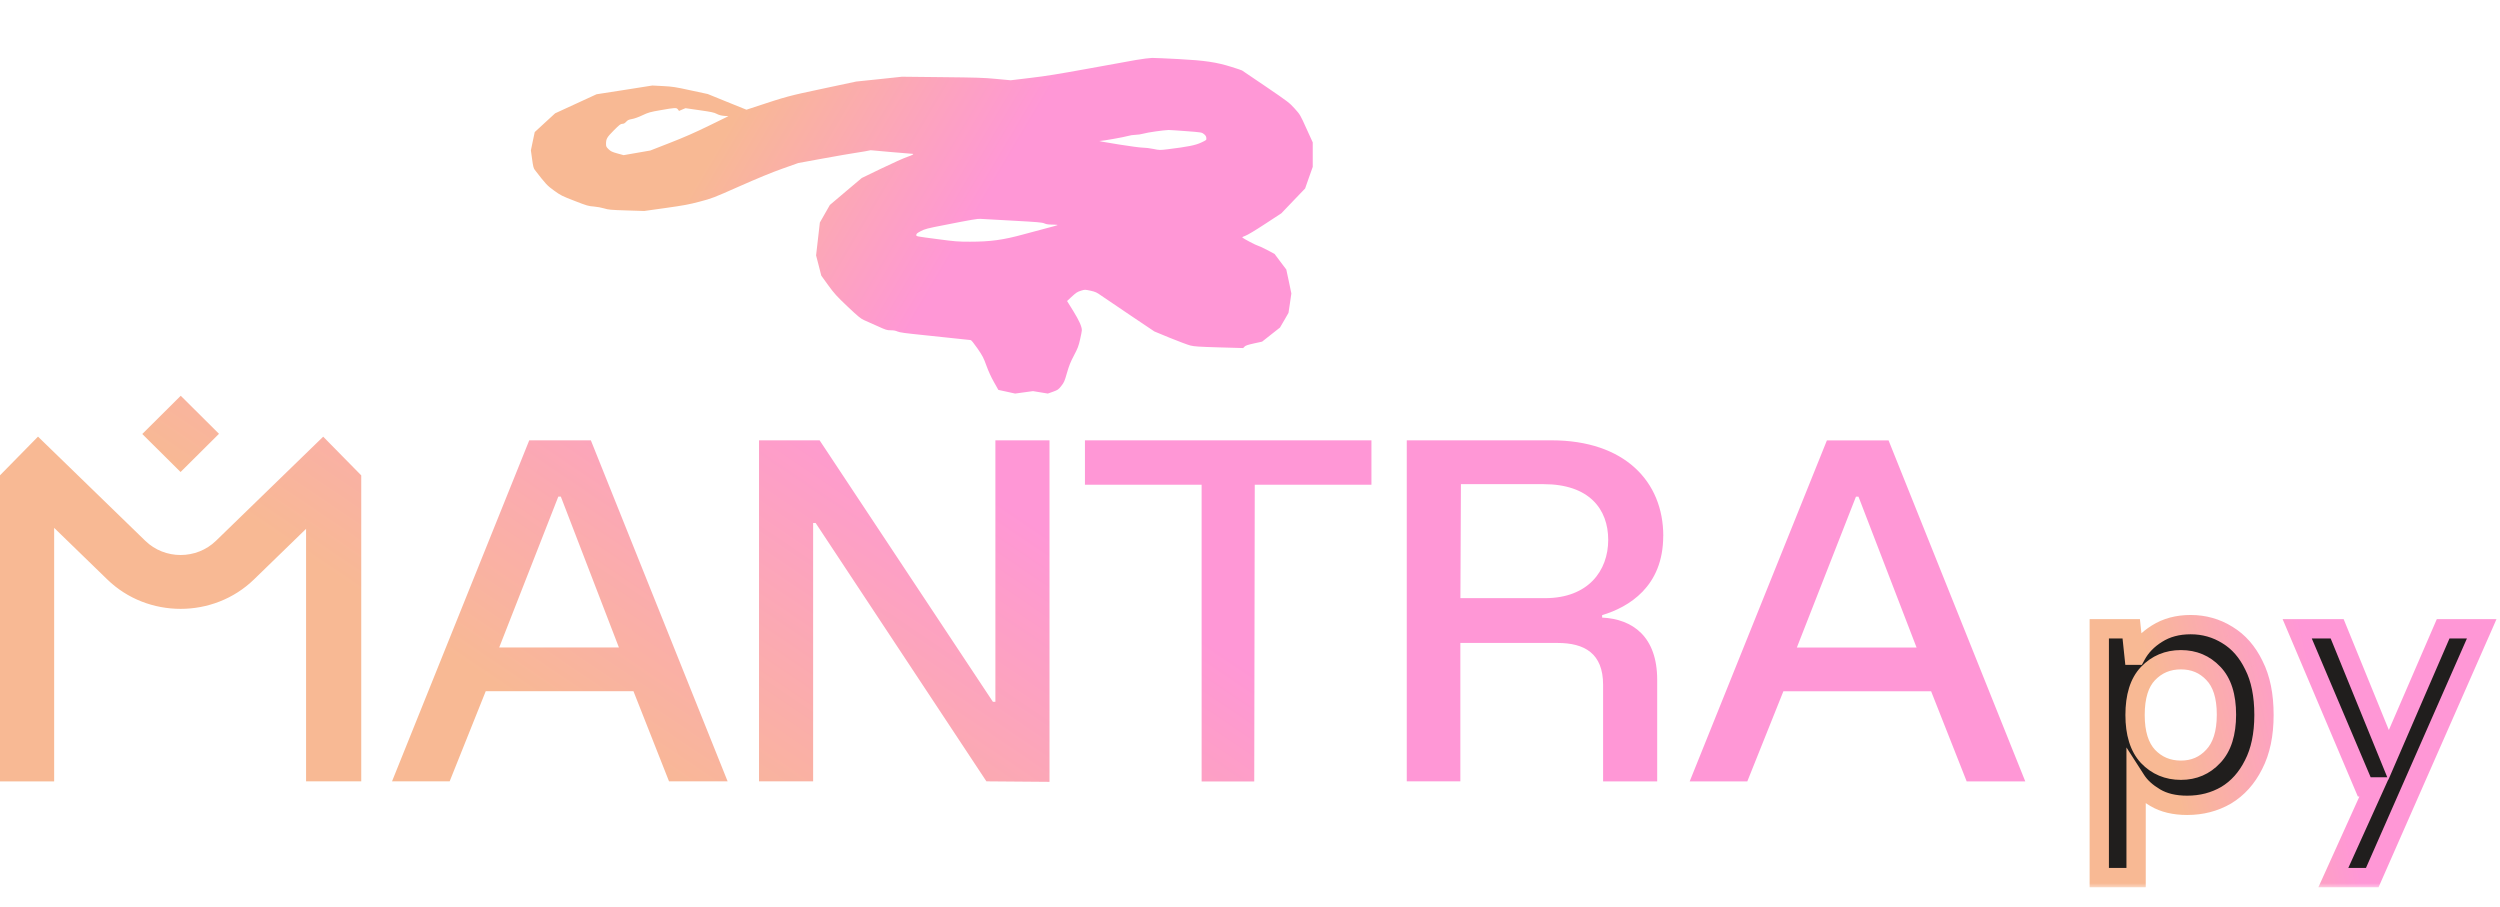 <svg width="259" height="94" viewBox="0 0 259 94" fill="none" xmlns="http://www.w3.org/2000/svg">
<path d="M117.68 6.215C117.022 6.329 114.756 6.74 112.649 7.126C109.732 7.658 108.333 7.886 106.764 8.069L104.707 8.316L103.22 8.177C101.936 8.05 101.17 8.031 97.588 7.993L93.443 7.949L91.07 8.202L88.697 8.449L85.248 9.183C81.692 9.936 81.502 9.987 78.174 11.088L77.332 11.366L75.326 10.556L73.32 9.74L71.548 9.36C69.96 9.012 69.662 8.968 68.681 8.917L67.58 8.86L64.695 9.316L61.803 9.765L59.657 10.752L57.512 11.739L56.456 12.708L55.399 13.682L55.196 14.632L55 15.581L55.127 16.492C55.228 17.239 55.278 17.441 55.405 17.599C56.563 19.099 56.683 19.226 57.411 19.751C58.094 20.244 58.221 20.308 59.531 20.814C60.809 21.314 60.974 21.358 61.524 21.396C61.853 21.422 62.328 21.51 62.594 21.592C63.024 21.725 63.239 21.751 64.903 21.801L66.739 21.858L68.954 21.548C70.833 21.282 71.371 21.187 72.485 20.89C73.763 20.555 73.896 20.504 76.592 19.308C78.465 18.479 79.933 17.872 81.04 17.479L82.698 16.891L85.318 16.41C86.761 16.15 88.172 15.903 88.457 15.865C88.742 15.828 89.248 15.745 89.59 15.682L90.203 15.562L92.235 15.745C93.348 15.847 94.342 15.929 94.443 15.929C94.772 15.929 94.614 16.043 94 16.252C93.659 16.365 92.456 16.903 91.33 17.448L89.279 18.441L87.628 19.833L85.976 21.232L85.457 22.143L84.938 23.054L84.742 24.756L84.546 26.459L84.818 27.509L85.084 28.553L85.805 29.553C86.451 30.439 86.672 30.68 87.818 31.768C88.931 32.819 89.166 33.008 89.533 33.173C89.773 33.274 90.387 33.553 90.912 33.787C91.779 34.185 91.893 34.217 92.285 34.217C92.576 34.217 92.798 34.255 92.981 34.344C93.197 34.445 93.772 34.521 95.753 34.723C97.126 34.862 98.746 35.033 99.347 35.103C99.955 35.173 100.493 35.23 100.556 35.23C100.626 35.23 100.879 35.54 101.265 36.096C101.803 36.875 101.898 37.071 102.195 37.887C102.404 38.463 102.695 39.102 102.98 39.596L103.429 40.393L104.302 40.583L105.169 40.773L106.093 40.646L107.017 40.52L107.783 40.646L108.555 40.773L109.093 40.583C109.593 40.4 109.65 40.362 109.947 39.988C110.238 39.621 110.289 39.501 110.536 38.64C110.751 37.894 110.903 37.501 111.263 36.824C111.656 36.078 111.744 35.85 111.896 35.166C111.997 34.73 112.08 34.306 112.08 34.217C112.08 33.837 111.814 33.236 111.2 32.236L110.548 31.186L110.934 30.825C111.51 30.294 111.592 30.243 112.01 30.11C112.39 29.99 112.402 29.996 112.978 30.116C113.485 30.23 113.624 30.294 114.067 30.61C114.351 30.806 115.706 31.724 117.085 32.654L119.591 34.337L121.199 35.002C122.091 35.362 123.04 35.723 123.318 35.793C123.742 35.9 124.192 35.926 126.305 35.989L128.792 36.059L128.931 35.913C129.039 35.799 129.261 35.723 129.912 35.578L130.754 35.394L131.678 34.666L132.608 33.932L133.051 33.173L133.488 32.413L133.64 31.407L133.785 30.401L133.526 29.161L133.26 27.921L132.652 27.117L132.045 26.307L131.286 25.902C130.868 25.68 130.431 25.478 130.317 25.453C130.134 25.415 128.83 24.731 128.704 24.605C128.672 24.573 128.818 24.491 129.02 24.427C129.248 24.345 130.014 23.89 131.064 23.2L132.747 22.099L133.975 20.814L135.209 19.529L135.601 18.409L136 17.289V16.024V14.752L135.348 13.322C134.709 11.904 134.696 11.879 134.133 11.252C133.583 10.645 133.469 10.556 131.159 8.98C129.836 8.082 128.716 7.322 128.672 7.297C128.628 7.272 128.147 7.107 127.596 6.936C126.027 6.443 124.85 6.266 122.11 6.12C120.857 6.051 119.616 6 119.357 6C119.098 6.006 118.345 6.101 117.68 6.215ZM70.232 11.335L70.346 11.493L70.681 11.347L71.016 11.208L72.466 11.417C73.681 11.588 73.972 11.651 74.25 11.796C74.484 11.917 74.718 11.98 75.028 12.005L75.465 12.037L73.447 13.024C71.985 13.739 70.858 14.233 69.397 14.802L67.371 15.593L65.986 15.834L64.606 16.074L63.961 15.897C63.416 15.745 63.283 15.682 63.056 15.467C62.815 15.233 62.784 15.176 62.784 14.916C62.784 14.385 62.872 14.233 63.587 13.511C64.176 12.923 64.296 12.828 64.473 12.828C64.625 12.828 64.726 12.771 64.872 12.613C65.03 12.442 65.138 12.391 65.46 12.334C65.695 12.296 66.15 12.138 66.555 11.942C67.194 11.645 67.353 11.6 68.454 11.41C69.966 11.145 70.08 11.138 70.232 11.335ZM122.894 13.587C124.495 13.708 124.508 13.714 124.73 13.891C124.9 14.03 124.964 14.132 124.976 14.296C124.995 14.511 124.995 14.511 124.439 14.771C123.85 15.049 123.084 15.201 120.996 15.46C120.154 15.562 120.123 15.562 119.484 15.429C119.129 15.353 118.636 15.296 118.389 15.296C118.142 15.296 117.047 15.15 115.946 14.973C114.155 14.688 113.7 14.6 113.984 14.6C114.25 14.6 116.478 14.201 116.826 14.094C117.054 14.024 117.414 13.967 117.642 13.967C117.864 13.967 118.237 13.91 118.477 13.84C118.87 13.72 120.534 13.486 121.066 13.467C121.186 13.467 122.009 13.518 122.894 13.587ZM104.866 22.858C107.536 23.004 107.973 23.041 108.207 23.149C108.409 23.238 108.625 23.269 109.061 23.269C109.403 23.269 109.605 23.295 109.548 23.326C109.498 23.352 109.042 23.485 108.536 23.611C108.03 23.744 106.891 24.048 106.005 24.288C103.929 24.858 102.6 25.041 100.493 25.041C99.265 25.041 98.949 25.016 97.234 24.788C94.772 24.465 94.93 24.497 94.93 24.326C94.93 24.219 95.038 24.13 95.392 23.947C95.81 23.725 96.032 23.662 97.936 23.295C100.626 22.763 101.303 22.649 101.575 22.674C101.695 22.687 103.176 22.769 104.866 22.858Z" fill="url(#paint0_linear_596_98)"/>
<g clip-path="url(#clip0_596_98)">
<path d="M172.316 55.52C172.316 49.899 168.32 45.618 160.741 45.618H145.741V80.947H151.293V66.61H161.36C164.159 66.61 166.081 67.69 166.081 70.944V80.953H171.685V70.43C171.685 65.942 169.139 64.135 165.98 63.982V63.728C168.727 62.901 172.31 60.787 172.31 55.526L172.316 55.52ZM160.069 61.968H151.299L151.352 50.159H159.916C164.637 50.159 166.611 52.739 166.611 55.934C166.611 59.128 164.536 61.968 160.075 61.968H160.069ZM22.685 44.939L18.724 41L14.74 44.962L18.707 48.901L22.691 44.939H22.685ZM54.83 45.618L40.614 80.947H46.584L50.321 71.611H65.627L69.311 80.947H75.381L61.213 45.618H54.83ZM51.718 67.076L57.842 51.446H58.101L64.118 67.076H51.718ZM37.419 49.243L33.483 45.24L22.373 56.028C20.351 57.989 17.068 57.989 15.053 56.028L3.937 45.234L0 49.243V80.953H5.611V54.688L11.11 60.026C13.202 62.063 15.96 63.078 18.713 63.078C21.465 63.078 24.218 62.063 26.316 60.026L31.709 54.788V80.947H37.425V49.243H37.419ZM195.65 45.624H189.267L175.051 80.953H181.021L184.758 71.617H200.064L203.748 80.953H209.818L195.655 45.624H195.65ZM186.155 67.082L192.278 51.452H192.538L198.555 67.082H186.155ZM103.123 72.704H102.864L84.912 45.618H78.635V80.947H84.24V54.18H84.499L102.192 80.947L108.728 81V45.618H103.123V72.698V72.704ZM112.394 50.218H124.488V80.959H129.94L129.993 50.218H142.081V45.618H112.4V50.206L112.394 50.218Z" fill="url(#paint1_linear_596_98)"/>
</g>
<mask id="path-3-outside-1_596_98" maskUnits="userSpaceOnUse" x="216" y="63" width="43" height="29" fill="black">
<rect fill="white" x="216" y="63" width="43" height="29"/>
<path d="M217.484 90.92V65.144H220.796L221.084 67.88H221.3C221.78 66.992 222.5 66.248 223.46 65.648C224.444 65.024 225.608 64.712 226.952 64.712C228.344 64.712 229.616 65.072 230.768 65.792C231.92 66.488 232.832 67.532 233.504 68.924C234.2 70.292 234.548 72.008 234.548 74.072C234.548 76.112 234.188 77.828 233.468 79.22C232.772 80.612 231.824 81.668 230.624 82.388C229.424 83.084 228.08 83.432 226.592 83.432C225.272 83.432 224.168 83.168 223.28 82.64C222.392 82.112 221.732 81.512 221.3 80.84V90.92H217.484ZM225.944 79.796C227.288 79.796 228.404 79.316 229.292 78.356C230.204 77.396 230.66 75.956 230.66 74.036C230.66 72.116 230.204 70.688 229.292 69.752C228.404 68.816 227.288 68.348 225.944 68.348C224.576 68.348 223.436 68.828 222.524 69.788C221.636 70.724 221.192 72.152 221.192 74.072C221.192 75.968 221.636 77.396 222.524 78.356C223.436 79.316 224.576 79.796 225.944 79.796ZM241.734 90.92L245.982 81.524H244.938L237.99 65.144H242.13L247.458 78.212L253.11 65.144H257.106L245.766 90.92H241.734Z"/>
</mask>
<path d="M217.484 90.92V65.144H220.796L221.084 67.88H221.3C221.78 66.992 222.5 66.248 223.46 65.648C224.444 65.024 225.608 64.712 226.952 64.712C228.344 64.712 229.616 65.072 230.768 65.792C231.92 66.488 232.832 67.532 233.504 68.924C234.2 70.292 234.548 72.008 234.548 74.072C234.548 76.112 234.188 77.828 233.468 79.22C232.772 80.612 231.824 81.668 230.624 82.388C229.424 83.084 228.08 83.432 226.592 83.432C225.272 83.432 224.168 83.168 223.28 82.64C222.392 82.112 221.732 81.512 221.3 80.84V90.92H217.484ZM225.944 79.796C227.288 79.796 228.404 79.316 229.292 78.356C230.204 77.396 230.66 75.956 230.66 74.036C230.66 72.116 230.204 70.688 229.292 69.752C228.404 68.816 227.288 68.348 225.944 68.348C224.576 68.348 223.436 68.828 222.524 69.788C221.636 70.724 221.192 72.152 221.192 74.072C221.192 75.968 221.636 77.396 222.524 78.356C223.436 79.316 224.576 79.796 225.944 79.796ZM241.734 90.92L245.982 81.524H244.938L237.99 65.144H242.13L247.458 78.212L253.11 65.144H257.106L245.766 90.92H241.734Z" fill="#201E1D"/>
<path d="M217.484 90.92H216.484V91.92H217.484V90.92ZM217.484 65.144V64.144H216.484V65.144H217.484ZM220.796 65.144L221.791 65.039L221.696 64.144H220.796V65.144ZM221.084 67.88L220.089 67.985L220.184 68.88H221.084V67.88ZM221.3 67.88V68.88H221.896L222.18 68.356L221.3 67.88ZM223.46 65.648L223.99 66.496L223.996 66.493L223.46 65.648ZM230.768 65.792L230.238 66.64L230.244 66.644L230.251 66.648L230.768 65.792ZM233.504 68.924L232.603 69.359L232.608 69.368L232.613 69.377L233.504 68.924ZM233.468 79.22L232.58 78.76L232.574 78.773L233.468 79.22ZM230.624 82.388L231.126 83.253L231.132 83.249L231.138 83.246L230.624 82.388ZM223.28 82.64L222.769 83.499L222.769 83.499L223.28 82.64ZM221.3 80.84L222.141 80.299L220.3 77.435V80.84H221.3ZM221.3 90.92V91.92H222.3V90.92H221.3ZM229.292 78.356L228.567 77.667L228.558 77.677L229.292 78.356ZM229.292 69.752L228.566 70.44L228.576 70.45L229.292 69.752ZM222.524 69.788L221.799 69.099L221.799 69.1L222.524 69.788ZM222.524 78.356L221.79 79.035L221.799 79.045L222.524 78.356ZM218.484 90.92V65.144H216.484V90.92H218.484ZM217.484 66.144H220.796V64.144H217.484V66.144ZM219.801 65.249L220.089 67.985L222.079 67.775L221.791 65.039L219.801 65.249ZM221.084 68.88H221.3V66.88H221.084V68.88ZM222.18 68.356C222.568 67.638 223.159 67.016 223.99 66.496L222.93 64.8C221.841 65.48 220.992 66.346 220.42 67.404L222.18 68.356ZM223.996 66.493C224.796 65.985 225.768 65.712 226.952 65.712V63.712C225.448 63.712 224.092 64.063 222.924 64.803L223.996 66.493ZM226.952 65.712C228.161 65.712 229.249 66.022 230.238 66.64L231.298 64.944C229.983 64.122 228.527 63.712 226.952 63.712V65.712ZM230.251 66.648C231.213 67.229 232.003 68.115 232.603 69.359L234.405 68.489C233.661 66.949 232.627 65.747 231.285 64.936L230.251 66.648ZM232.613 69.377C233.217 70.565 233.548 72.114 233.548 74.072H235.548C235.548 71.902 235.183 70.019 234.395 68.471L232.613 69.377ZM233.548 74.072C233.548 75.999 233.208 77.547 232.58 78.761L234.356 79.679C235.168 78.109 235.548 76.225 235.548 74.072H233.548ZM232.574 78.773C231.953 80.014 231.129 80.919 230.11 81.531L231.138 83.246C232.519 82.417 233.591 81.21 234.362 79.667L232.574 78.773ZM230.122 81.523C229.086 82.124 227.917 82.432 226.592 82.432V84.432C228.243 84.432 229.762 84.044 231.126 83.253L230.122 81.523ZM226.592 82.432C225.403 82.432 224.487 82.194 223.791 81.781L222.769 83.499C223.849 84.142 225.141 84.432 226.592 84.432V82.432ZM223.791 81.781C222.999 81.309 222.468 80.808 222.141 80.299L220.459 81.381C220.996 82.216 221.785 82.915 222.769 83.499L223.791 81.781ZM220.3 80.84V90.92H222.3V80.84H220.3ZM221.3 89.92H217.484V91.92H221.3V89.92ZM225.944 80.796C227.558 80.796 228.943 80.206 230.026 79.035L228.558 77.677C227.865 78.426 227.018 78.796 225.944 78.796V80.796ZM230.017 79.045C231.171 77.83 231.66 76.098 231.66 74.036H229.66C229.66 75.814 229.237 76.962 228.567 77.667L230.017 79.045ZM231.66 74.036C231.66 71.977 231.172 70.249 230.008 69.054L228.576 70.45C229.236 71.127 229.66 72.255 229.66 74.036H231.66ZM230.017 69.064C228.932 67.92 227.549 67.348 225.944 67.348V69.348C227.027 69.348 227.876 69.712 228.567 70.44L230.017 69.064ZM225.944 67.348C224.312 67.348 222.907 67.933 221.799 69.099L223.249 70.477C223.965 69.723 224.84 69.348 225.944 69.348V67.348ZM221.799 69.1C220.665 70.295 220.192 72.019 220.192 74.072H222.192C222.192 72.285 222.607 71.153 223.249 70.476L221.799 69.1ZM220.192 74.072C220.192 76.108 220.668 77.822 221.79 79.035L223.258 77.677C222.604 76.97 222.192 75.828 222.192 74.072H220.192ZM221.799 79.045C222.907 80.211 224.312 80.796 225.944 80.796V78.796C224.84 78.796 223.965 78.421 223.249 77.667L221.799 79.045ZM241.734 90.92L240.823 90.508L240.184 91.92H241.734V90.92ZM245.982 81.524L246.893 81.936L247.531 80.524H245.982V81.524ZM244.938 81.524L244.017 81.915L244.276 82.524H244.938V81.524ZM237.99 65.144V64.144H236.48L237.069 65.534L237.99 65.144ZM242.13 65.144L243.056 64.766L242.802 64.144H242.13V65.144ZM247.458 78.212L246.532 78.59L247.431 80.794L248.376 78.609L247.458 78.212ZM253.11 65.144V64.144H252.453L252.192 64.747L253.11 65.144ZM257.106 65.144L258.021 65.547L258.638 64.144H257.106V65.144ZM245.766 90.92V91.92H246.418L246.681 91.323L245.766 90.92ZM242.645 91.332L246.893 81.936L245.071 81.112L240.823 90.508L242.645 91.332ZM245.982 80.524H244.938V82.524H245.982V80.524ZM245.859 81.133L238.911 64.754L237.069 65.534L244.017 81.915L245.859 81.133ZM237.99 66.144H242.13V64.144H237.99V66.144ZM241.204 65.522L246.532 78.59L248.384 77.835L243.056 64.766L241.204 65.522ZM248.376 78.609L254.028 65.541L252.192 64.747L246.54 77.815L248.376 78.609ZM253.11 66.144H257.106V64.144H253.11V66.144ZM256.191 64.741L244.851 90.517L246.681 91.323L258.021 65.547L256.191 64.741ZM245.766 89.92H241.734V91.92H245.766V89.92Z" fill="url(#paint2_linear_596_98)" mask="url(#path-3-outside-1_596_98)"/>
<defs>
<linearGradient id="paint0_linear_596_98" x1="117.8" y1="39.678" x2="64.225" y2="7.924" gradientUnits="userSpaceOnUse">
<stop offset="0.372" stop-color="#FF97D6"/>
<stop offset="0.802" stop-color="#F8B994"/>
</linearGradient>
<linearGradient id="paint1_linear_596_98" x1="161.89" y1="44.075" x2="103.135" y2="131.058" gradientUnits="userSpaceOnUse">
<stop offset="0.372" stop-color="#FF97D6"/>
<stop offset="0.802" stop-color="#F8B994"/>
</linearGradient>
<linearGradient id="paint2_linear_596_98" x1="249.113" y1="48.481" x2="211.899" y2="57.345" gradientUnits="userSpaceOnUse">
<stop offset="0.372" stop-color="#FF97D6"/>
<stop offset="0.802" stop-color="#F8B994"/>
</linearGradient>
<clipPath id="clip0_596_98">
<rect width="210" height="40" fill="white" transform="translate(0 41)"/>
</clipPath>
</defs>
</svg>
